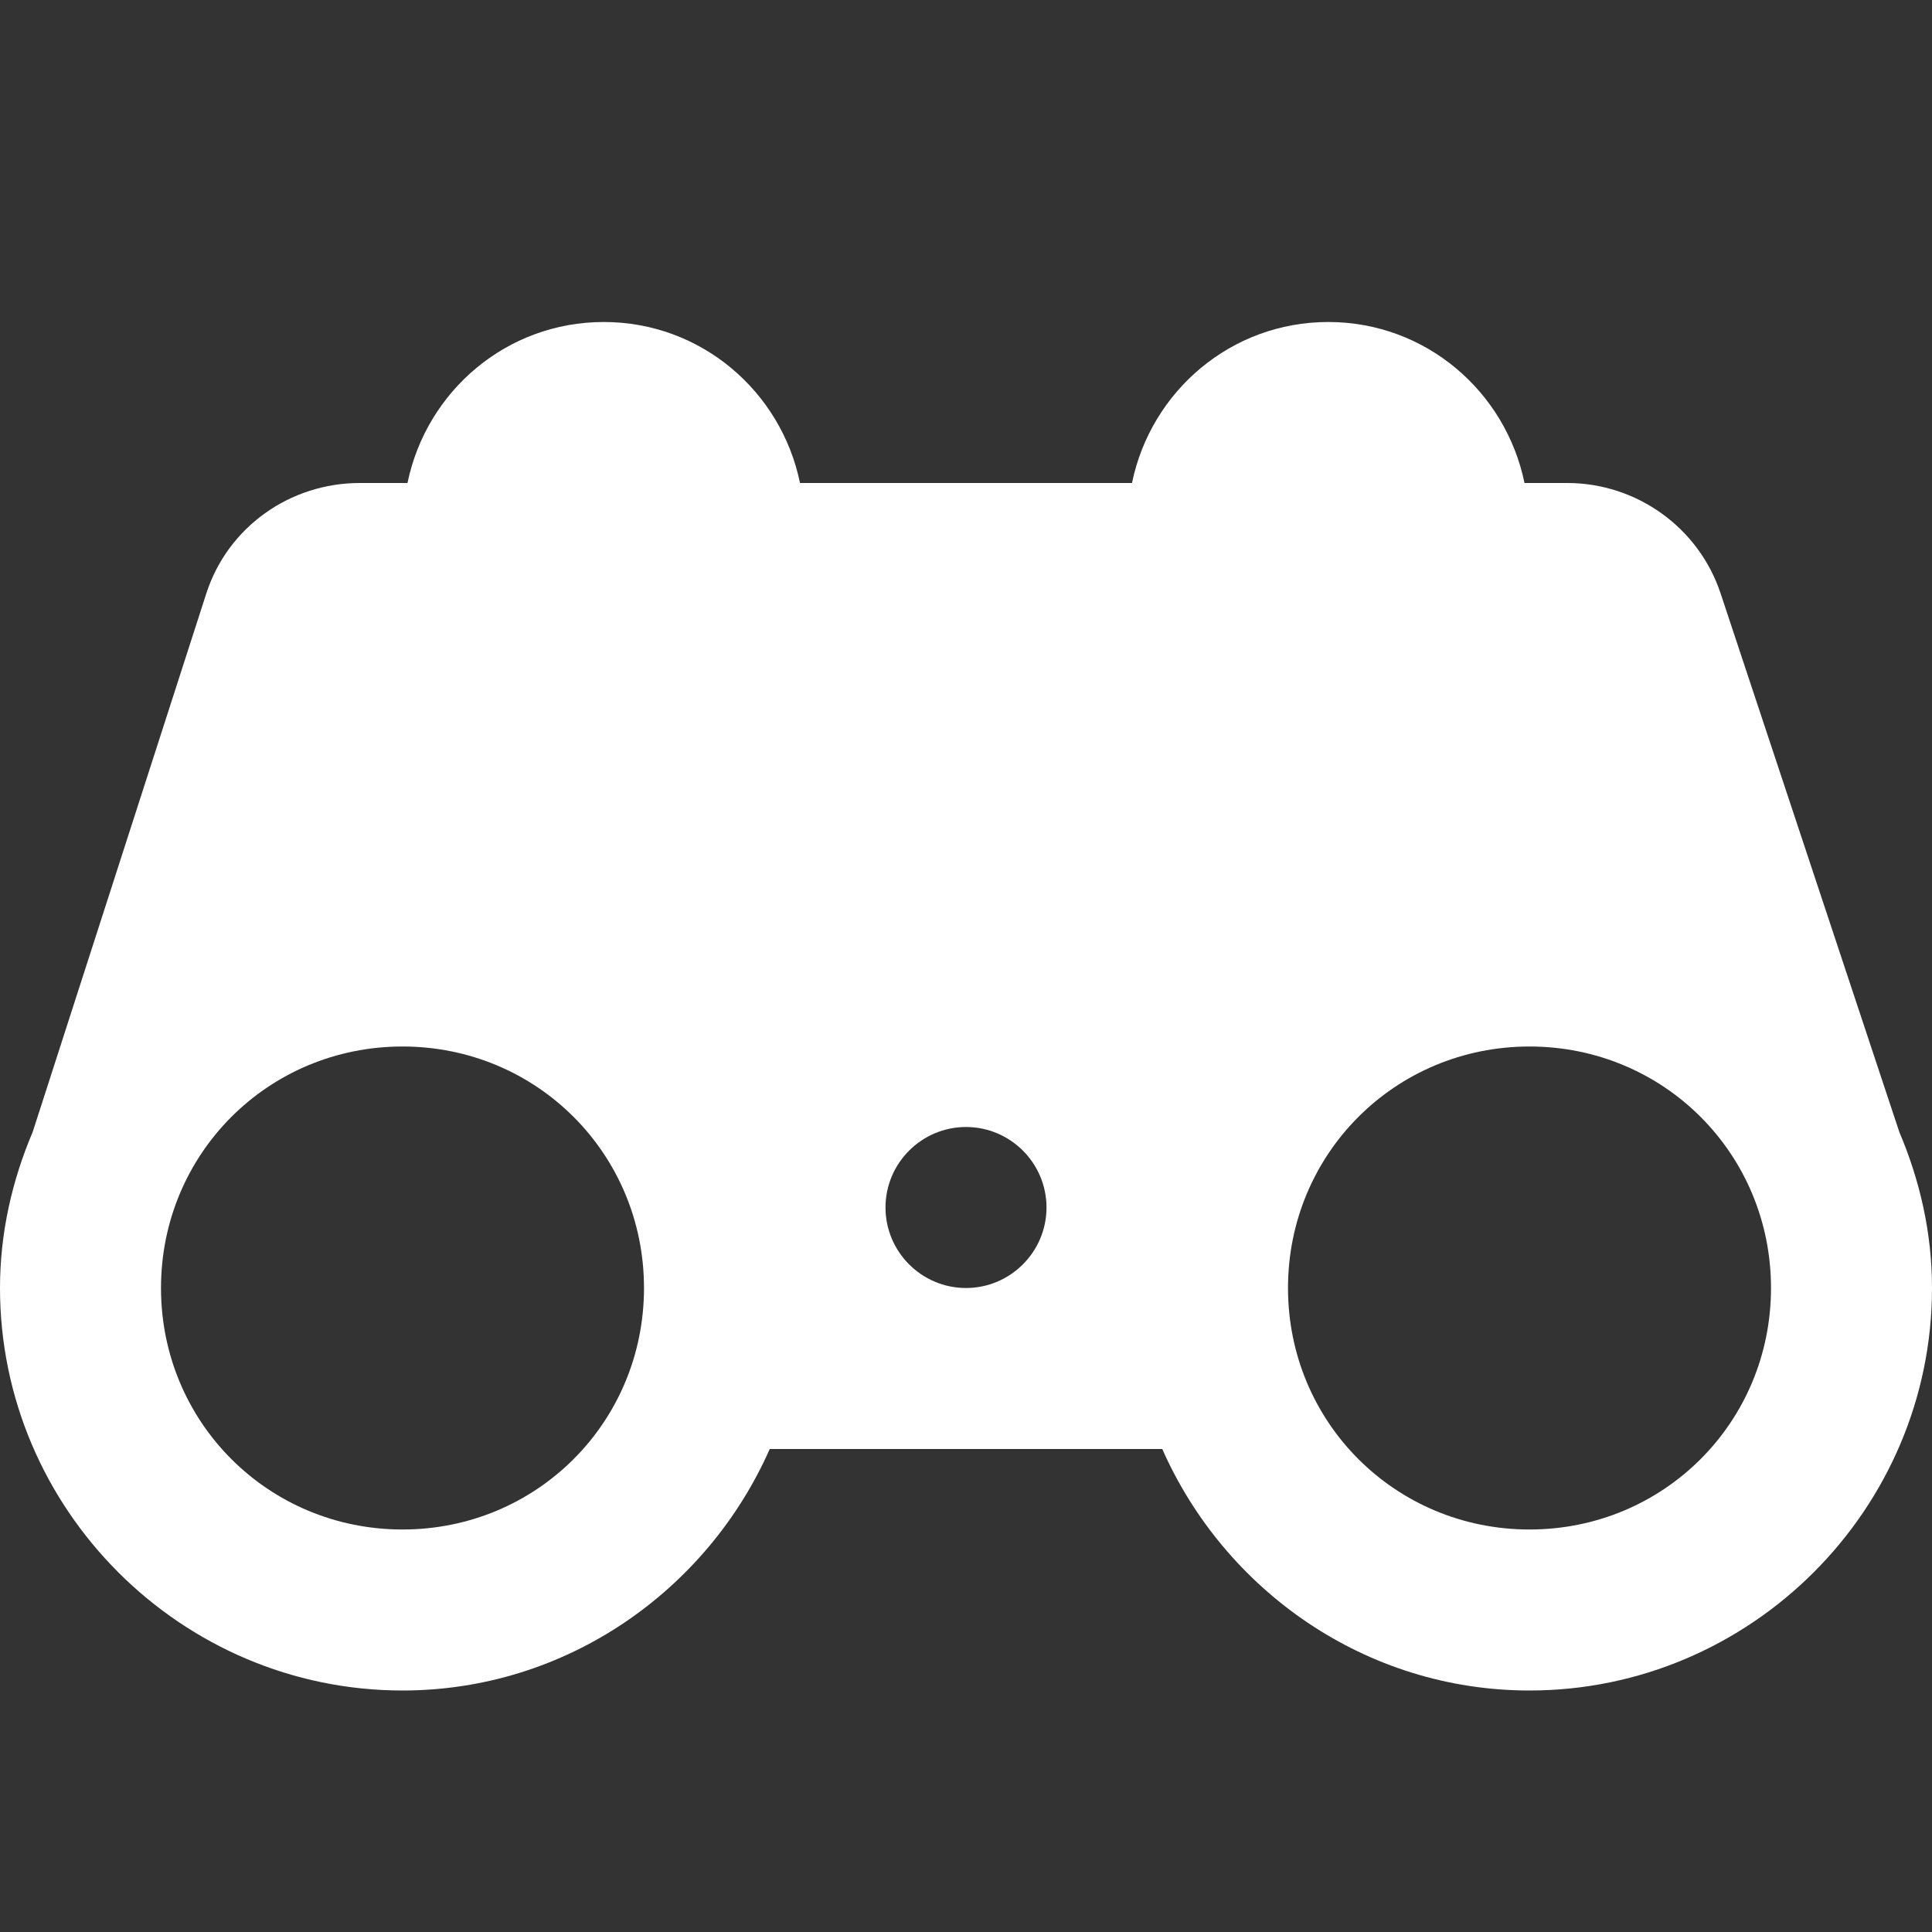 <?xml version="1.0" encoding="UTF-8"?>
<svg xmlns="http://www.w3.org/2000/svg" xmlns:xlink="http://www.w3.org/1999/xlink" viewBox="0 0 24 24" version="1.1" fill="#ffffff" width="48px" height="48px">
<rect x="0" y="0" width="24" height="24" fill="#333333" stroke="none"/>
<g id="surface1" fill="#ffffff">
<path style=" " d="M 7.5 4 C 6.293 4 5.297 4.859 5.062 6 L 4.469 6 C 3.602 6 2.828 6.547 2.562 7.375 L 0.406 14.062 C 0.152 14.66 0 15.312 0 16 C 0 18.75 2.25 21 5 21 C 7.035 21 8.785 19.758 9.562 18 L 14.438 18 C 15.215 19.758 16.965 21 19 21 C 21.75 21 24 18.75 24 16 C 24 15.312 23.848 14.66 23.594 14.062 L 21.375 7.375 C 21.105 6.555 20.332 6 19.469 6 L 18.938 6 C 18.703 4.859 17.707 4 16.5 4 C 15.293 4 14.297 4.859 14.062 6 L 9.938 6 C 9.703 4.859 8.707 4 7.5 4 Z M 5 13 C 6.668 13 8 14.332 8 16 C 8 17.668 6.668 19 5 19 C 3.332 19 2 17.668 2 16 C 2 14.332 3.332 13 5 13 Z M 19 13 C 20.668 13 22 14.332 22 16 C 22 17.668 20.668 19 19 19 C 17.332 19 16 17.668 16 16 C 16 14.332 17.332 13 19 13 Z M 12 14 C 12.551 14 13 14.449 13 15 C 13 15.551 12.551 16 12 16 C 11.449 16 11 15.551 11 15 C 11 14.449 11.449 14 12 14 Z " fill="#ffffff"/>
</g>
</svg>
